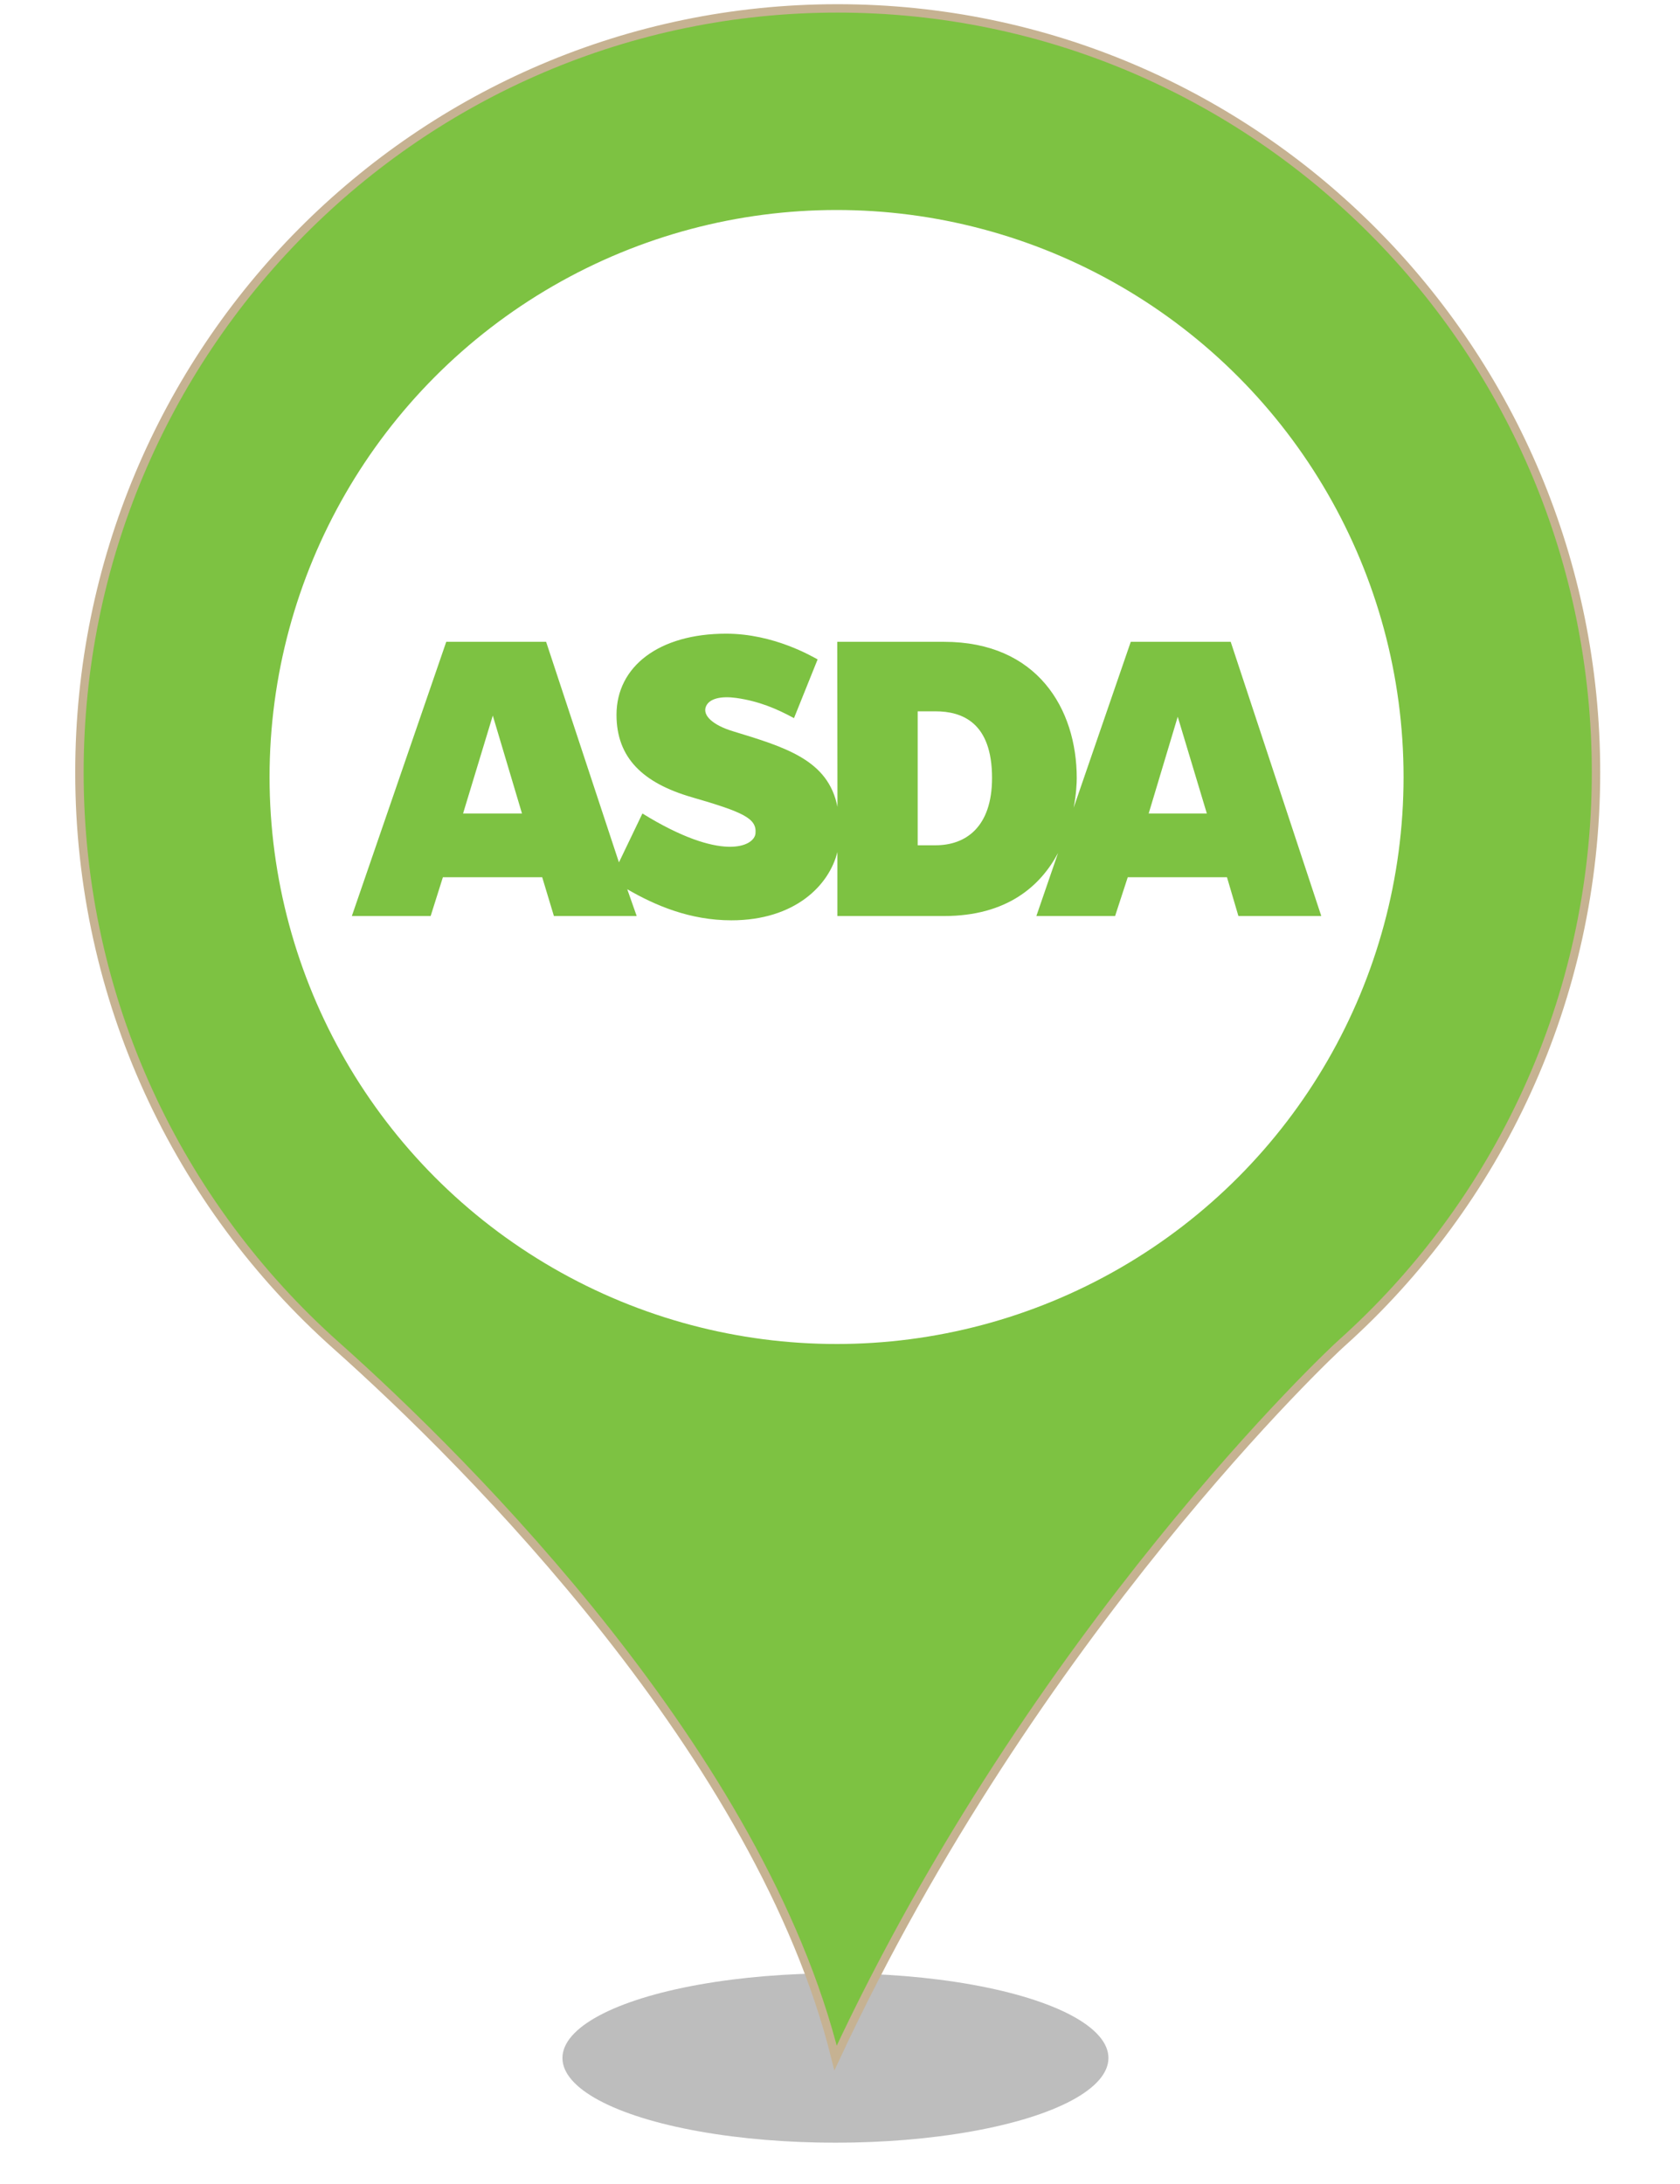 <?xml version="1.0" encoding="UTF-8" standalone="no"?><!-- Generator: Gravit.io --><svg xmlns="http://www.w3.org/2000/svg" xmlns:xlink="http://www.w3.org/1999/xlink" style="isolation:isolate" viewBox="0 0 400 520" width="400pt" height="520pt"><defs><clipPath id="_clipPath_eGKvOlZyBfQQ0JrKdnhga5uZLISCsDss"><rect width="400" height="520"/></clipPath></defs><g clip-path="url(#_clipPath_eGKvOlZyBfQQ0JrKdnhga5uZLISCsDss)"><g><defs><filter id="UQNVz2Lx8XIMLCLKGPLHzoi5ThtiAnCP" x="-200%" y="-200%" width="400%" height="400%" filterUnits="objectBoundingBox" color-interpolation-filters="sRGB"><feGaussianBlur xmlns="http://www.w3.org/2000/svg" stdDeviation="4.294"/></filter></defs><g filter="url(#UQNVz2Lx8XIMLCLKGPLHzoi5ThtiAnCP)"><ellipse vector-effect="non-scaling-stroke" cx="198.914" cy="490" rx="65" ry="20.167" fill="rgb(162,162,162)" fill-opacity="0.7"/></g><defs><filter id="fNhlCbQPBOr6HGNzFGaiTdjH06xwX0pV" x="-200%" y="-200%" width="400%" height="400%" filterUnits="objectBoundingBox" color-interpolation-filters="sRGB"><feGaussianBlur xmlns="http://www.w3.org/2000/svg" stdDeviation="0"/></filter></defs><g filter="url(#fNhlCbQPBOr6HGNzFGaiTdjH06xwX0pV)"><path d=" M 18.914 183.931 C 18.914 83.382 99.774 2 199.384 2 C 299.14 2 380 83.382 380 183.931 C 380 237.891 356.562 286.544 319.355 319.863 C 317.304 321.633 246.405 388.124 198.944 490 C 181.073 417.906 111.785 348.613 79.998 320.306 C 42.498 286.839 18.914 238.186 18.914 183.931 Z  M 311.005 183.931" fill="rgb(125,194,66)" vector-effect="non-scaling-stroke" stroke-width="2" stroke="rgb(198,178,146)" stroke-linejoin="miter" stroke-linecap="butt" stroke-miterlimit="4"/></g></g><circle vector-effect="non-scaling-stroke" cx="199.182" cy="185" r="135" fill="rgb(255,255,255)"/><g><g><path d=" M 273.495 193.689 L 280.412 170.653 L 287.344 193.689 L 273.495 193.689 Z  M 222.767 201.256 L 218.497 201.256 L 218.497 169.362 L 222.711 169.362 C 229.104 169.362 236.2 172.03 236.2 185.228 C 236.2 196.94 229.918 201.256 222.767 201.256 Z  M 110.255 193.689 L 117.331 170.375 L 124.283 193.689 L 110.255 193.689 Z  M 293.025 152.815 L 269.228 152.815 L 255.628 192.318 C 256.266 189.036 256.369 186.426 256.369 185.272 C 256.369 168.726 246.936 152.815 224.773 152.815 L 199.35 152.815 L 199.397 192.119 C 197.212 180.956 187.08 177.942 174.475 174.097 C 169.749 172.653 167.16 170.331 168.103 168.161 C 168.908 166.278 171.79 165.686 175.304 166.181 C 180.652 166.931 184.918 168.741 189.045 170.987 L 194.673 156.997 C 193.396 156.338 184.289 150.877 172.885 150.877 C 156.936 150.877 146.786 158.661 146.786 170.196 C 146.786 180.452 153.091 186.426 164.656 189.797 C 177.085 193.396 180.242 194.866 179.873 198.477 C 179.533 201.555 171.822 205.339 152.956 193.689 L 147.369 205.33 L 130.029 152.815 L 106.249 152.815 L 83.773 218.104 L 102.536 218.104 L 105.45 208.865 L 129.095 208.865 L 131.883 218.104 L 151.592 218.104 L 149.345 211.723 C 155.996 215.586 164.266 219.123 174.136 219.123 C 189.238 219.123 197.412 210.821 199.382 202.855 L 199.382 218.104 L 224.749 218.104 C 239.878 218.104 247.797 210.847 251.92 203.087 L 246.754 218.104 L 265.497 218.104 L 268.513 208.865 L 292.138 208.865 L 294.858 218.104 L 314.591 218.104 L 293.025 152.815 Z " fill="rgb(125,194,66)"/></g></g></g></svg>